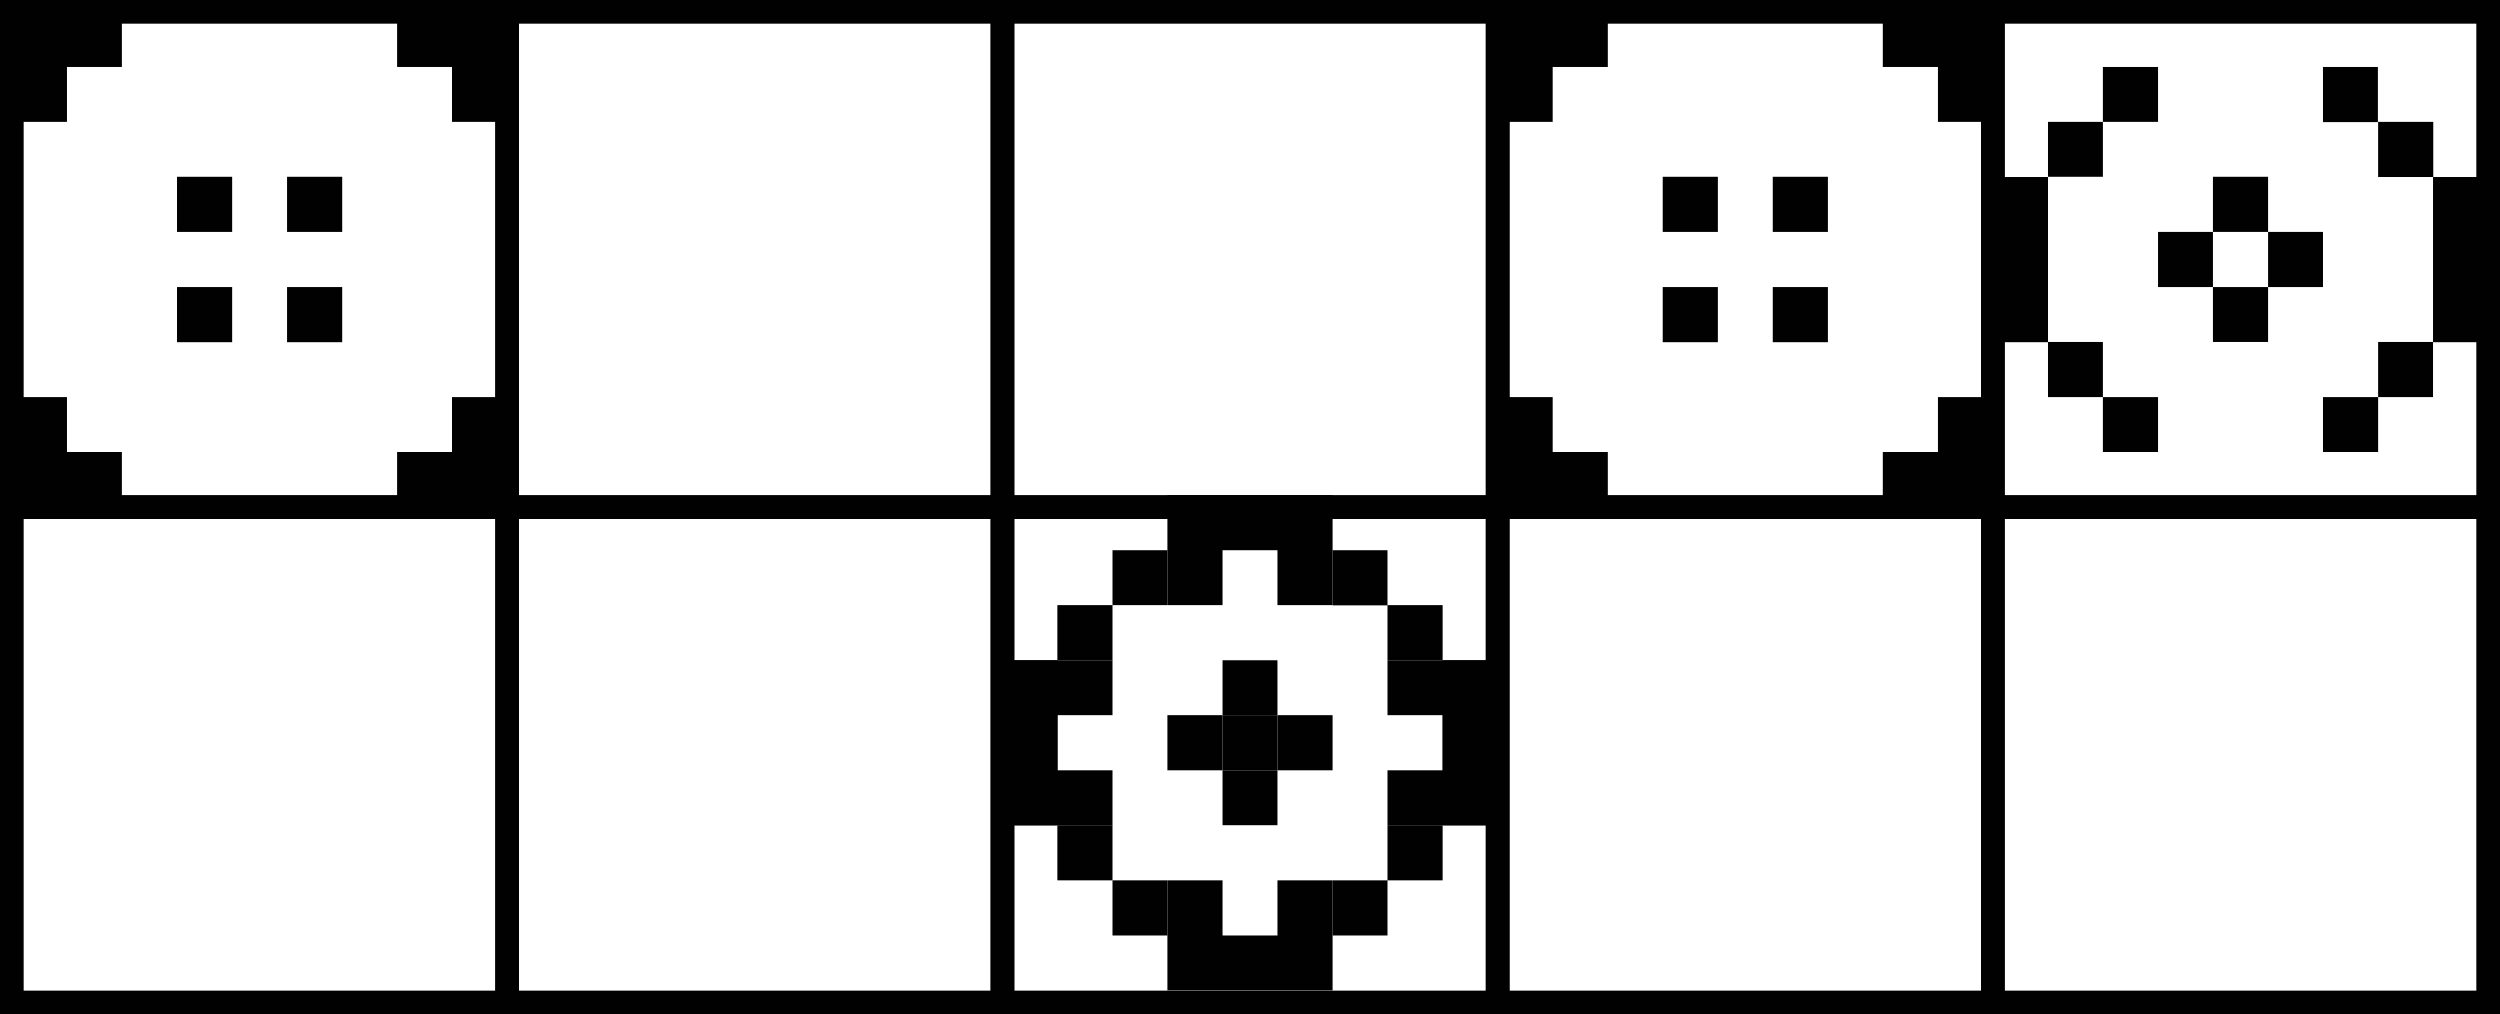 <svg xmlns="http://www.w3.org/2000/svg" viewBox="0 0 105.64 42.86"><defs><style>.cls-1{fill:#010101;}.cls-2{fill:none;stroke:#010101;stroke-miterlimit:10;}</style></defs><g id="Layer_2" data-name="Layer 2"><g id="Layer_1-2" data-name="Layer 1"><polygon class="cls-1" points="53.98 39.53 51.66 39.53 51.66 37.2 49.33 37.2 49.33 41.85 56.31 41.85 56.31 37.2 53.98 37.2 53.98 39.53"/><polygon class="cls-1" points="49.33 25.57 51.66 25.57 51.66 23.25 53.98 23.25 53.98 25.57 56.31 25.57 56.31 20.92 49.33 20.92 49.33 25.57"/><polygon class="cls-1" points="58.63 27.9 58.63 30.22 60.96 30.22 60.96 32.55 58.63 32.55 58.63 34.87 63.28 34.87 63.28 27.9 58.63 27.9"/><rect class="cls-1" x="51.66" y="30.22" width="2.32" height="2.33"/><polygon class="cls-1" points="42.36 34.87 47.01 34.87 47.01 32.55 44.68 32.55 44.68 30.22 47.01 30.22 47.01 27.9 42.36 27.9 42.36 34.87"/><polygon class="cls-1" points="65.61 2.83 67.94 2.83 67.94 0.5 63.28 0.5 63.28 5.15 65.61 5.15 65.61 2.83"/><polygon class="cls-1" points="65.61 16.78 63.28 16.78 63.28 21.43 67.94 21.43 67.94 19.1 65.61 19.1 65.61 16.78"/><polygon class="cls-1" points="81.89 19.1 79.56 19.1 79.56 21.43 84.21 21.43 84.21 16.78 81.89 16.78 81.89 19.1"/><polygon class="cls-1" points="79.56 0.5 79.56 2.83 81.89 2.83 81.89 5.15 84.21 5.15 84.21 0.5 79.56 0.5"/><rect class="cls-1" x="70.26" y="7.47" width="2.33" height="2.33"/><rect class="cls-1" x="74.91" y="7.47" width="2.33" height="2.33"/><rect class="cls-1" x="74.91" y="12.13" width="2.33" height="2.33"/><rect class="cls-1" x="70.26" y="12.13" width="2.33" height="2.33"/><polygon class="cls-1" points="2.83 2.83 5.15 2.83 5.15 0.5 0.5 0.5 0.5 5.15 2.83 5.15 2.83 2.83"/><polygon class="cls-1" points="2.83 16.78 0.5 16.78 0.5 21.43 5.15 21.43 5.15 19.1 2.83 19.1 2.83 16.78"/><polygon class="cls-1" points="19.1 19.1 16.78 19.1 16.78 21.43 21.43 21.43 21.43 16.78 19.1 16.78 19.1 19.1"/><polygon class="cls-1" points="16.78 0.5 16.78 2.83 19.1 2.83 19.1 5.15 21.43 5.15 21.43 0.5 16.78 0.5"/><rect class="cls-1" x="7.48" y="7.47" width="2.33" height="2.33"/><rect class="cls-1" x="12.13" y="7.47" width="2.33" height="2.33"/><rect class="cls-1" x="12.13" y="12.13" width="2.33" height="2.33"/><rect class="cls-1" x="7.48" y="12.13" width="2.33" height="2.33"/><rect class="cls-1" x="84.21" y="7.48" width="2.33" height="6.98"/><rect class="cls-1" x="102.81" y="7.48" width="2.32" height="6.98"/><rect class="cls-1" x="98.16" y="2.83" width="2.32" height="2.33"/><polygon class="cls-1" points="95.84 7.47 93.51 7.47 93.51 9.8 91.19 9.8 91.19 12.13 93.51 12.13 93.51 14.45 95.84 14.45 95.84 12.13 93.51 12.13 93.51 9.8 95.84 9.8 95.84 12.13 98.16 12.13 98.16 9.8 95.84 9.8 95.84 7.47"/><rect class="cls-1" x="100.49" y="5.15" width="2.33" height="2.33"/><polygon class="cls-1" points="100.49 16.78 98.16 16.78 98.16 19.1 100.49 19.1 100.49 16.78 102.81 16.78 102.81 14.45 100.49 14.45 100.49 16.78"/><polygon class="cls-1" points="88.86 14.45 86.54 14.45 86.54 16.78 88.86 16.78 88.86 19.1 91.19 19.1 91.19 16.78 88.86 16.78 88.86 14.45"/><polygon class="cls-1" points="88.86 5.15 91.19 5.15 91.19 2.83 88.86 2.83 88.86 5.15 86.54 5.15 86.54 7.47 88.86 7.47 88.86 5.15"/><rect class="cls-1" x="42.36" y="27.9" width="2.33" height="6.98"/><rect class="cls-1" x="60.96" y="27.9" width="2.32" height="6.98"/><rect class="cls-1" x="56.31" y="23.25" width="2.32" height="2.33"/><polygon class="cls-1" points="53.98 27.9 51.66 27.9 51.66 30.22 49.33 30.22 49.33 32.55 51.66 32.55 51.66 34.87 53.98 34.87 53.98 32.55 51.66 32.55 51.66 30.22 53.98 30.22 53.98 32.55 56.31 32.55 56.31 30.22 53.98 30.22 53.98 27.9"/><rect class="cls-1" x="58.63" y="25.57" width="2.33" height="2.33"/><polygon class="cls-1" points="58.63 37.2 56.31 37.2 56.31 39.53 58.63 39.53 58.63 37.2 60.96 37.2 60.96 34.87 58.63 34.87 58.63 37.2"/><polygon class="cls-1" points="47.01 34.87 44.68 34.87 44.68 37.2 47.01 37.2 47.01 39.53 49.33 39.53 49.33 37.2 47.01 37.2 47.01 34.87"/><polygon class="cls-1" points="47.01 25.57 49.33 25.57 49.33 23.25 47.01 23.25 47.01 25.57 44.68 25.57 44.68 27.9 47.01 27.9 47.01 25.57"/><rect class="cls-2" x="0.5" y="0.5" width="20.93" height="20.93"/><rect class="cls-2" x="21.43" y="0.5" width="20.93" height="20.93"/><rect class="cls-2" x="42.36" y="0.5" width="20.93" height="20.93"/><rect class="cls-2" x="63.28" y="0.5" width="20.93" height="20.93"/><rect class="cls-2" x="84.21" y="0.5" width="20.93" height="20.93"/><rect class="cls-2" x="0.5" y="21.43" width="20.93" height="20.93"/><rect class="cls-2" x="21.43" y="21.43" width="20.93" height="20.93"/><rect class="cls-2" x="42.36" y="21.43" width="20.93" height="20.93"/><rect class="cls-2" x="63.28" y="21.43" width="20.93" height="20.93"/><rect class="cls-2" x="84.21" y="21.43" width="20.93" height="20.93"/></g></g></svg>